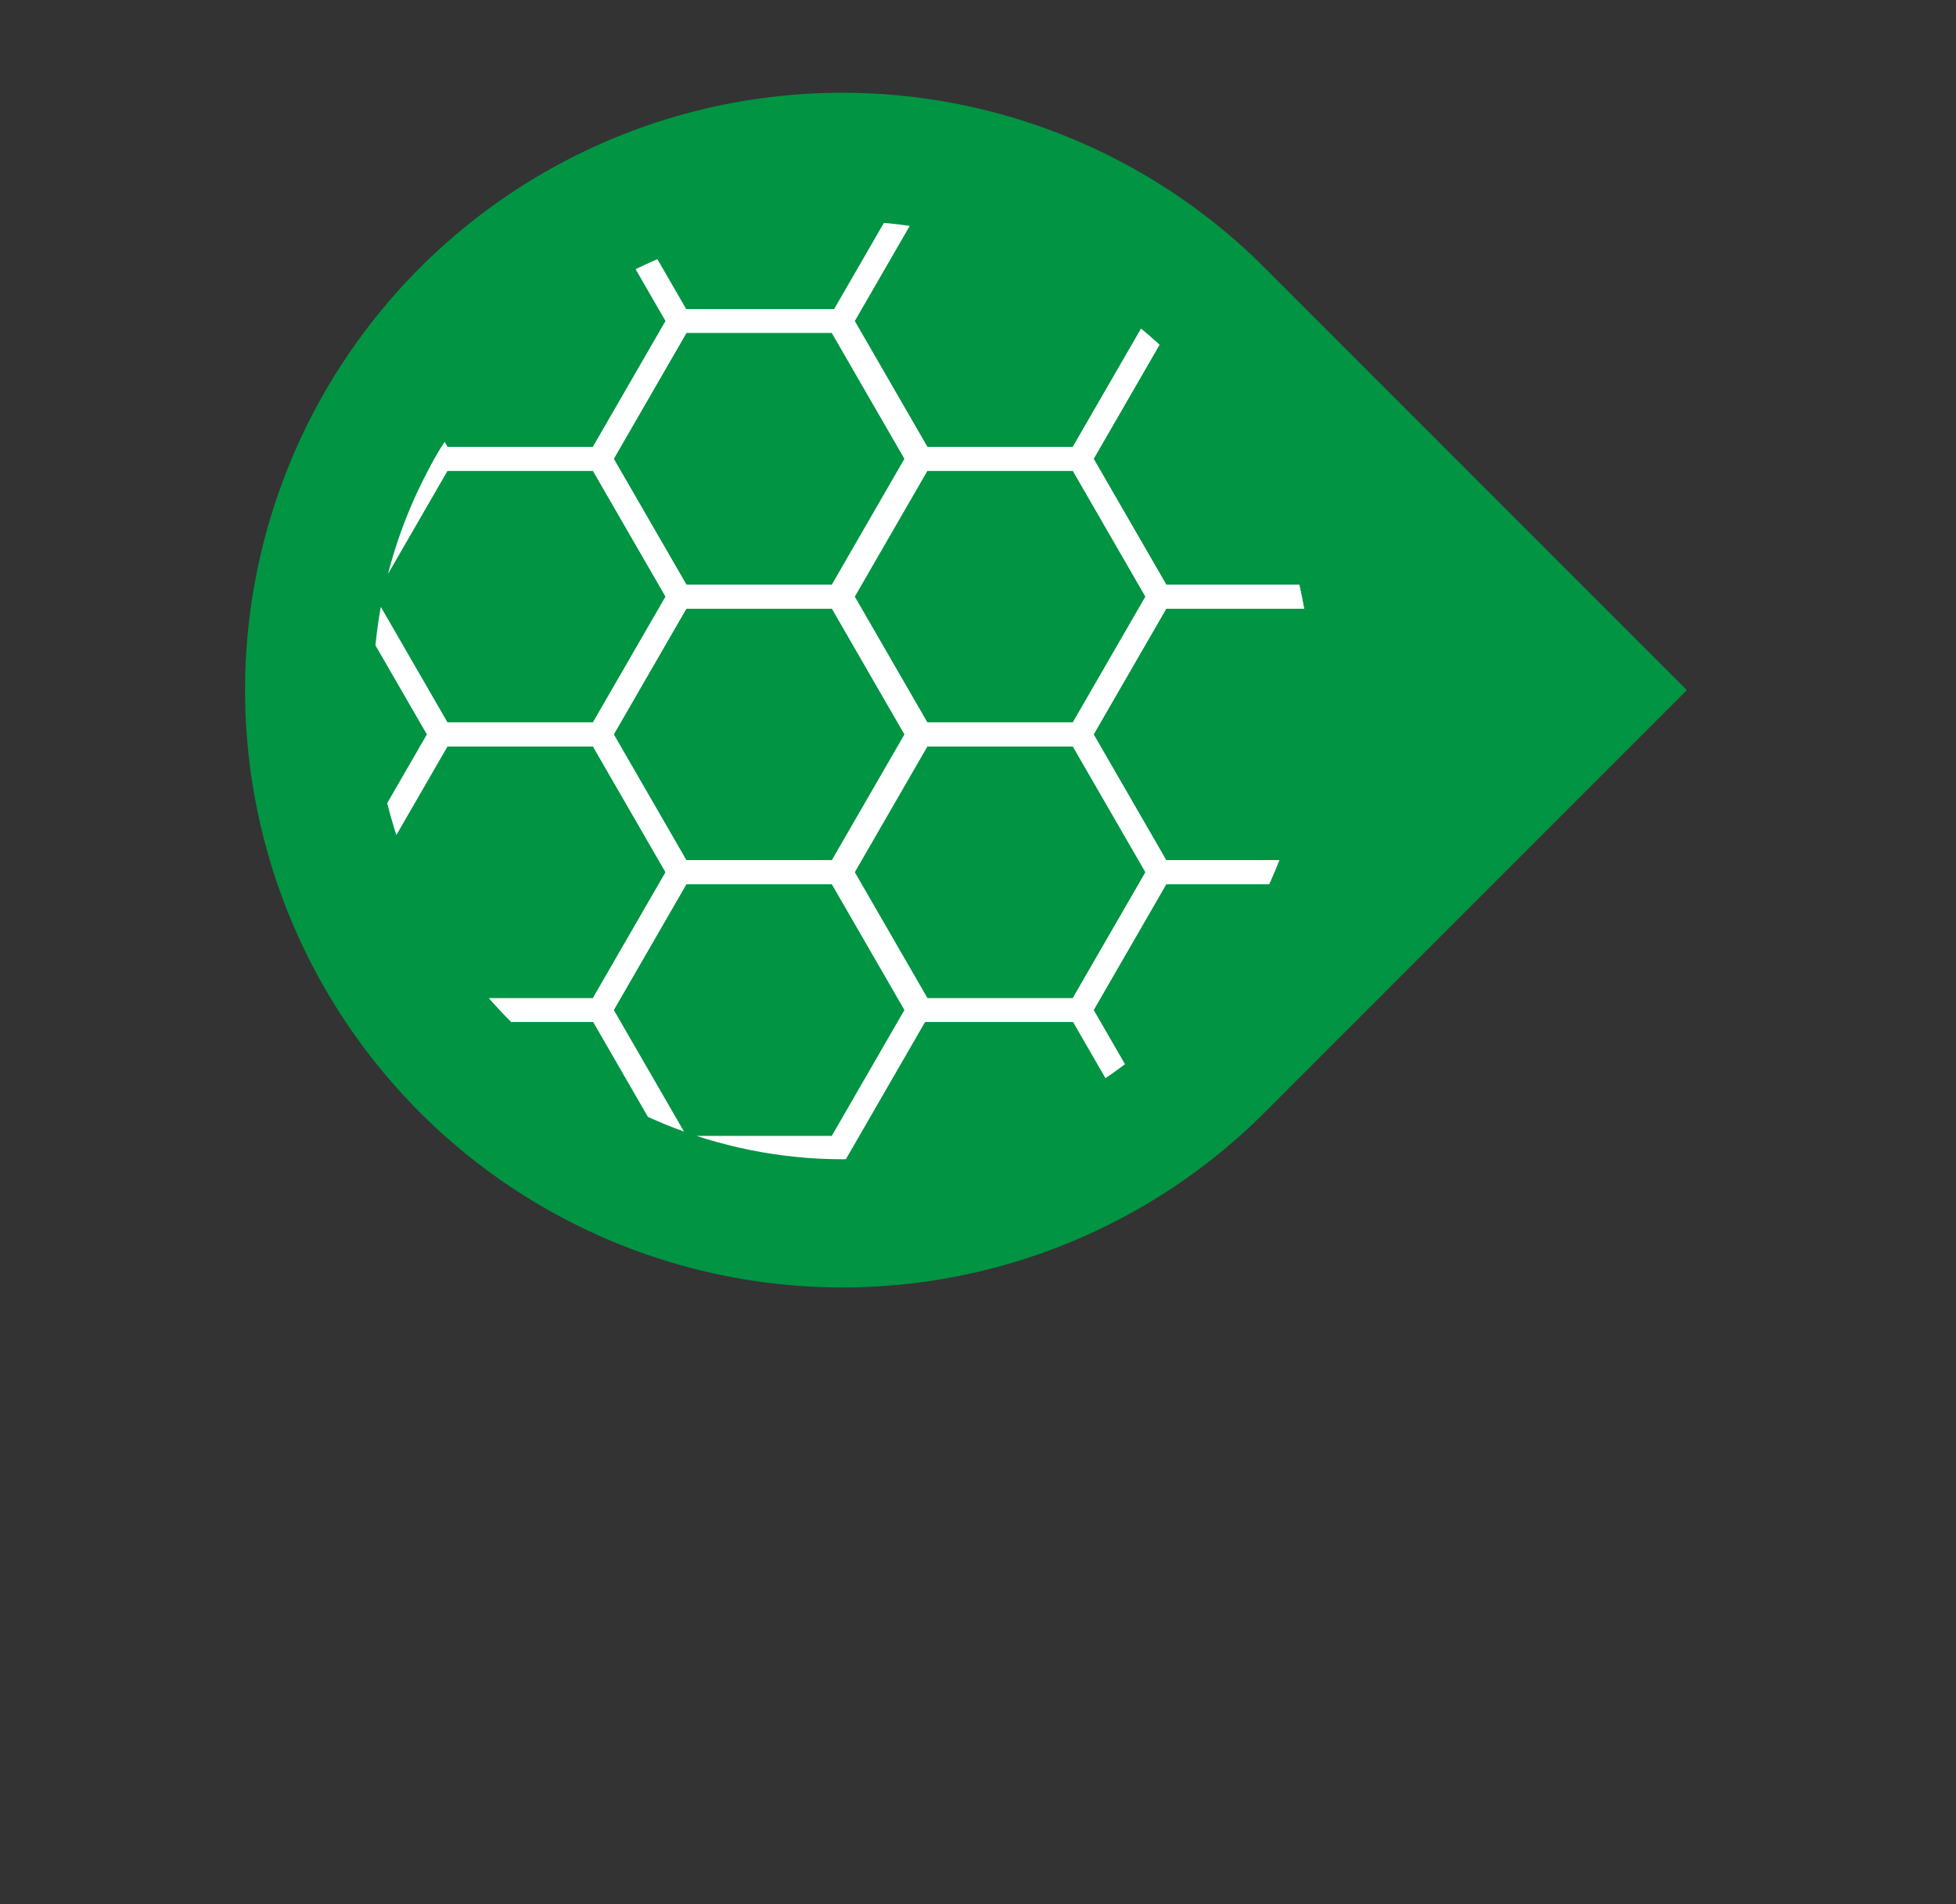 <svg id="239545e7-fa6f-46da-8b1f-e921afb29963" data-name="Numbers" xmlns="http://www.w3.org/2000/svg" xmlns:xlink="http://www.w3.org/1999/xlink" width="70.271mm" height="68.401mm" viewBox="0 0 199.193 193.892">
  <rect x="0" y="0" width="199.193" height="193.892" fill="#333333" stroke="none"/>
  <defs>
    <mask id="8cc6696e-0d28-4ebf-a99c-e989902ae8c9" x="-43.404" y="-48.045" width="272.268" height="270.559" maskUnits="userSpaceOnUse"/>
    <mask id="262d44f7-21a4-46a3-b7a7-237dcdf8482e" x="14.362" y="-1.113" width="158.826" height="158.861" maskUnits="userSpaceOnUse"/>
    <clipPath id="9bd24361-647e-43ed-9e5b-745326bf059c" transform="translate(1279.169 -223.475)">
      <path id="5cfa1da4-56d9-4f6d-b4ad-64c9114f9c07" data-name="Circle" d="M-1193.391,341.504a47.821,47.821,0,0,1-47.766-47.766,47.82,47.82,0,0,1,47.766-47.765,47.819,47.819,0,0,1,47.765,47.765A47.82,47.82,0,0,1-1193.391,341.504Z" style="fill: none"/>
    </clipPath>
  </defs>
  <title>bullet_pad</title>
  <g style="mask: url(#8cc6696e-0d28-4ebf-a99c-e989902ae8c9)">
    <path id="ec934dee-b034-4ad0-8a0f-3d4a8ec985a5" data-name="Shadow" d="M-1254.266,246.266c38.821-38.821,101.246-24.791,143.586,17.549s37.403,93.42,6.382,124.441c-37.403,37.403-106.032,40.745-148.372-1.595S-1279.792,271.792-1254.266,246.266Z" transform="translate(1279.169 -223.475)" style="opacity: 0.82"/>
  </g>
  <path id="68f248c3-bfa2-41ed-aa65-75e7ba49a36f" data-name="Point" d="M-1150.386,250.733l43.005,43.005-43.005,43.005a60.819,60.819,0,0,1-86.011,0,60.819,60.819,0,0,1,0-86.011A60.819,60.819,0,0,1-1150.386,250.733Z" transform="translate(1279.169 -223.475)" style="fill: #009443"/>
  <g style="mask: url(#262d44f7-21a4-46a3-b7a7-237dcdf8482e)">
    <path id="60894f07-8e7e-4fc0-813b-b6a572f41504" data-name="Shadow" d="M-1236.397,250.733a60.819,60.819,0,0,1,86.011,0c5.816,5.816,15.359,15.359,23.982,23.982a116.569,116.569,0,0,1,11.497,26.551l-35.478,35.478a60.819,60.819,0,0,1-86.011,0A60.819,60.819,0,0,1-1236.397,250.733Z" transform="translate(1279.169 -223.475)" style="fill: #004243"/>
  </g>
  <path id="0d268c2f-5b62-47e2-abfb-2edeb7bce1d4" data-name="Circle" d="M-1193.391,341.504a47.821,47.821,0,0,1-47.766-47.766,47.82,47.82,0,0,1,47.766-47.765,47.819,47.819,0,0,1,47.765,47.765A47.82,47.82,0,0,1-1193.391,341.504Z" transform="translate(1279.169 -223.475)" style="fill: #009443"/>
  <g style="clip-path: url(#9bd24361-647e-43ed-9e5b-745326bf059c)">
    <g>
      <path d="M-1217.39,271.406h-17.606l-8.803-15.247,8.803-15.247h17.606l8.803,15.247Zm-16.201-2.433h14.796l7.398-12.813-7.398-12.813h-14.796l-7.398,12.813Z" transform="translate(1279.169 -223.475)" style="fill: #fff"/>
      <path d="M-1193.06,285.436h-17.606l-8.803-15.247,8.803-15.247h17.606l8.803,15.247Zm-16.201-2.433h14.796l7.398-12.813-7.398-12.813h-14.796l-7.398,12.813Z" transform="translate(1279.169 -223.475)" style="fill: #fff"/>
      <path d="M-1168.519,271.406h-17.605l-8.803-15.247,8.803-15.247h17.605l8.803,15.247Zm-16.2-2.433h14.795l7.398-12.813-7.398-12.813h-14.795l-7.398,12.813Z" transform="translate(1279.169 -223.475)" style="fill: #fff"/>
      <path d="M-1144.189,285.436h-17.606l-8.803-15.247,8.803-15.247h17.606l8.803,15.247Zm-16.201-2.433h14.796l7.398-12.813-7.398-12.813h-14.796l-7.398,12.813Z" transform="translate(1279.169 -223.475)" style="fill: #fff"/>
      <path d="M-1217.39,299.466h-17.606l-8.803-15.247,8.803-15.247h17.606l8.803,15.247Zm-16.201-2.433h14.796l7.398-12.813-7.398-12.813h-14.796l-7.398,12.813Z" transform="translate(1279.169 -223.475)" style="fill: #fff"/>
      <path d="M-1193.06,313.496h-17.606l-8.803-15.247,8.803-15.247h17.606l8.803,15.247Zm-16.201-2.433h14.796l7.398-12.813-7.398-12.813h-14.796l-7.398,12.813Z" transform="translate(1279.169 -223.475)" style="fill: #fff"/>
      <path d="M-1168.519,299.466h-17.605l-8.803-15.247,8.803-15.247h17.605l8.803,15.247Zm-16.2-2.433h14.795l7.398-12.813-7.398-12.813h-14.795l-7.398,12.813Z" transform="translate(1279.169 -223.475)" style="fill: #fff"/>
      <path d="M-1144.189,313.496h-17.606l-8.803-15.247,8.803-15.247h17.606l8.803,15.247Zm-16.201-2.433h14.796l7.398-12.813-7.398-12.813h-14.796l-7.398,12.813Z" transform="translate(1279.169 -223.475)" style="fill: #fff"/>
      <path d="M-1217.39,327.526h-17.606l-8.803-15.247,8.803-15.247h17.606l8.803,15.247Zm-16.201-2.433h14.796l7.398-12.813-7.398-12.813h-14.796l-7.398,12.813Z" transform="translate(1279.169 -223.475)" style="fill: #fff"/>
      <path d="M-1193.06,341.556h-17.606l-8.803-15.247,8.803-15.247h17.606l8.803,15.247Zm-16.201-2.433h14.796l7.398-12.813-7.398-12.813h-14.796l-7.398,12.813Z" transform="translate(1279.169 -223.475)" style="fill: #fff"/>
      <path d="M-1168.519,327.526h-17.605l-8.803-15.247,8.803-15.247h17.605l8.803,15.247Zm-16.2-2.433h14.795l7.398-12.813-7.398-12.813h-14.795l-7.398,12.813Z" transform="translate(1279.169 -223.475)" style="fill: #fff"/>
      <path d="M-1144.189,341.556h-17.606l-8.803-15.247,8.803-15.247h17.606l8.803,15.247Zm-16.201-2.433h14.796l7.398-12.813-7.398-12.813h-14.796l-7.398,12.813Z" transform="translate(1279.169 -223.475)" style="fill: #fff"/>
    </g>
  </g>
</svg>
